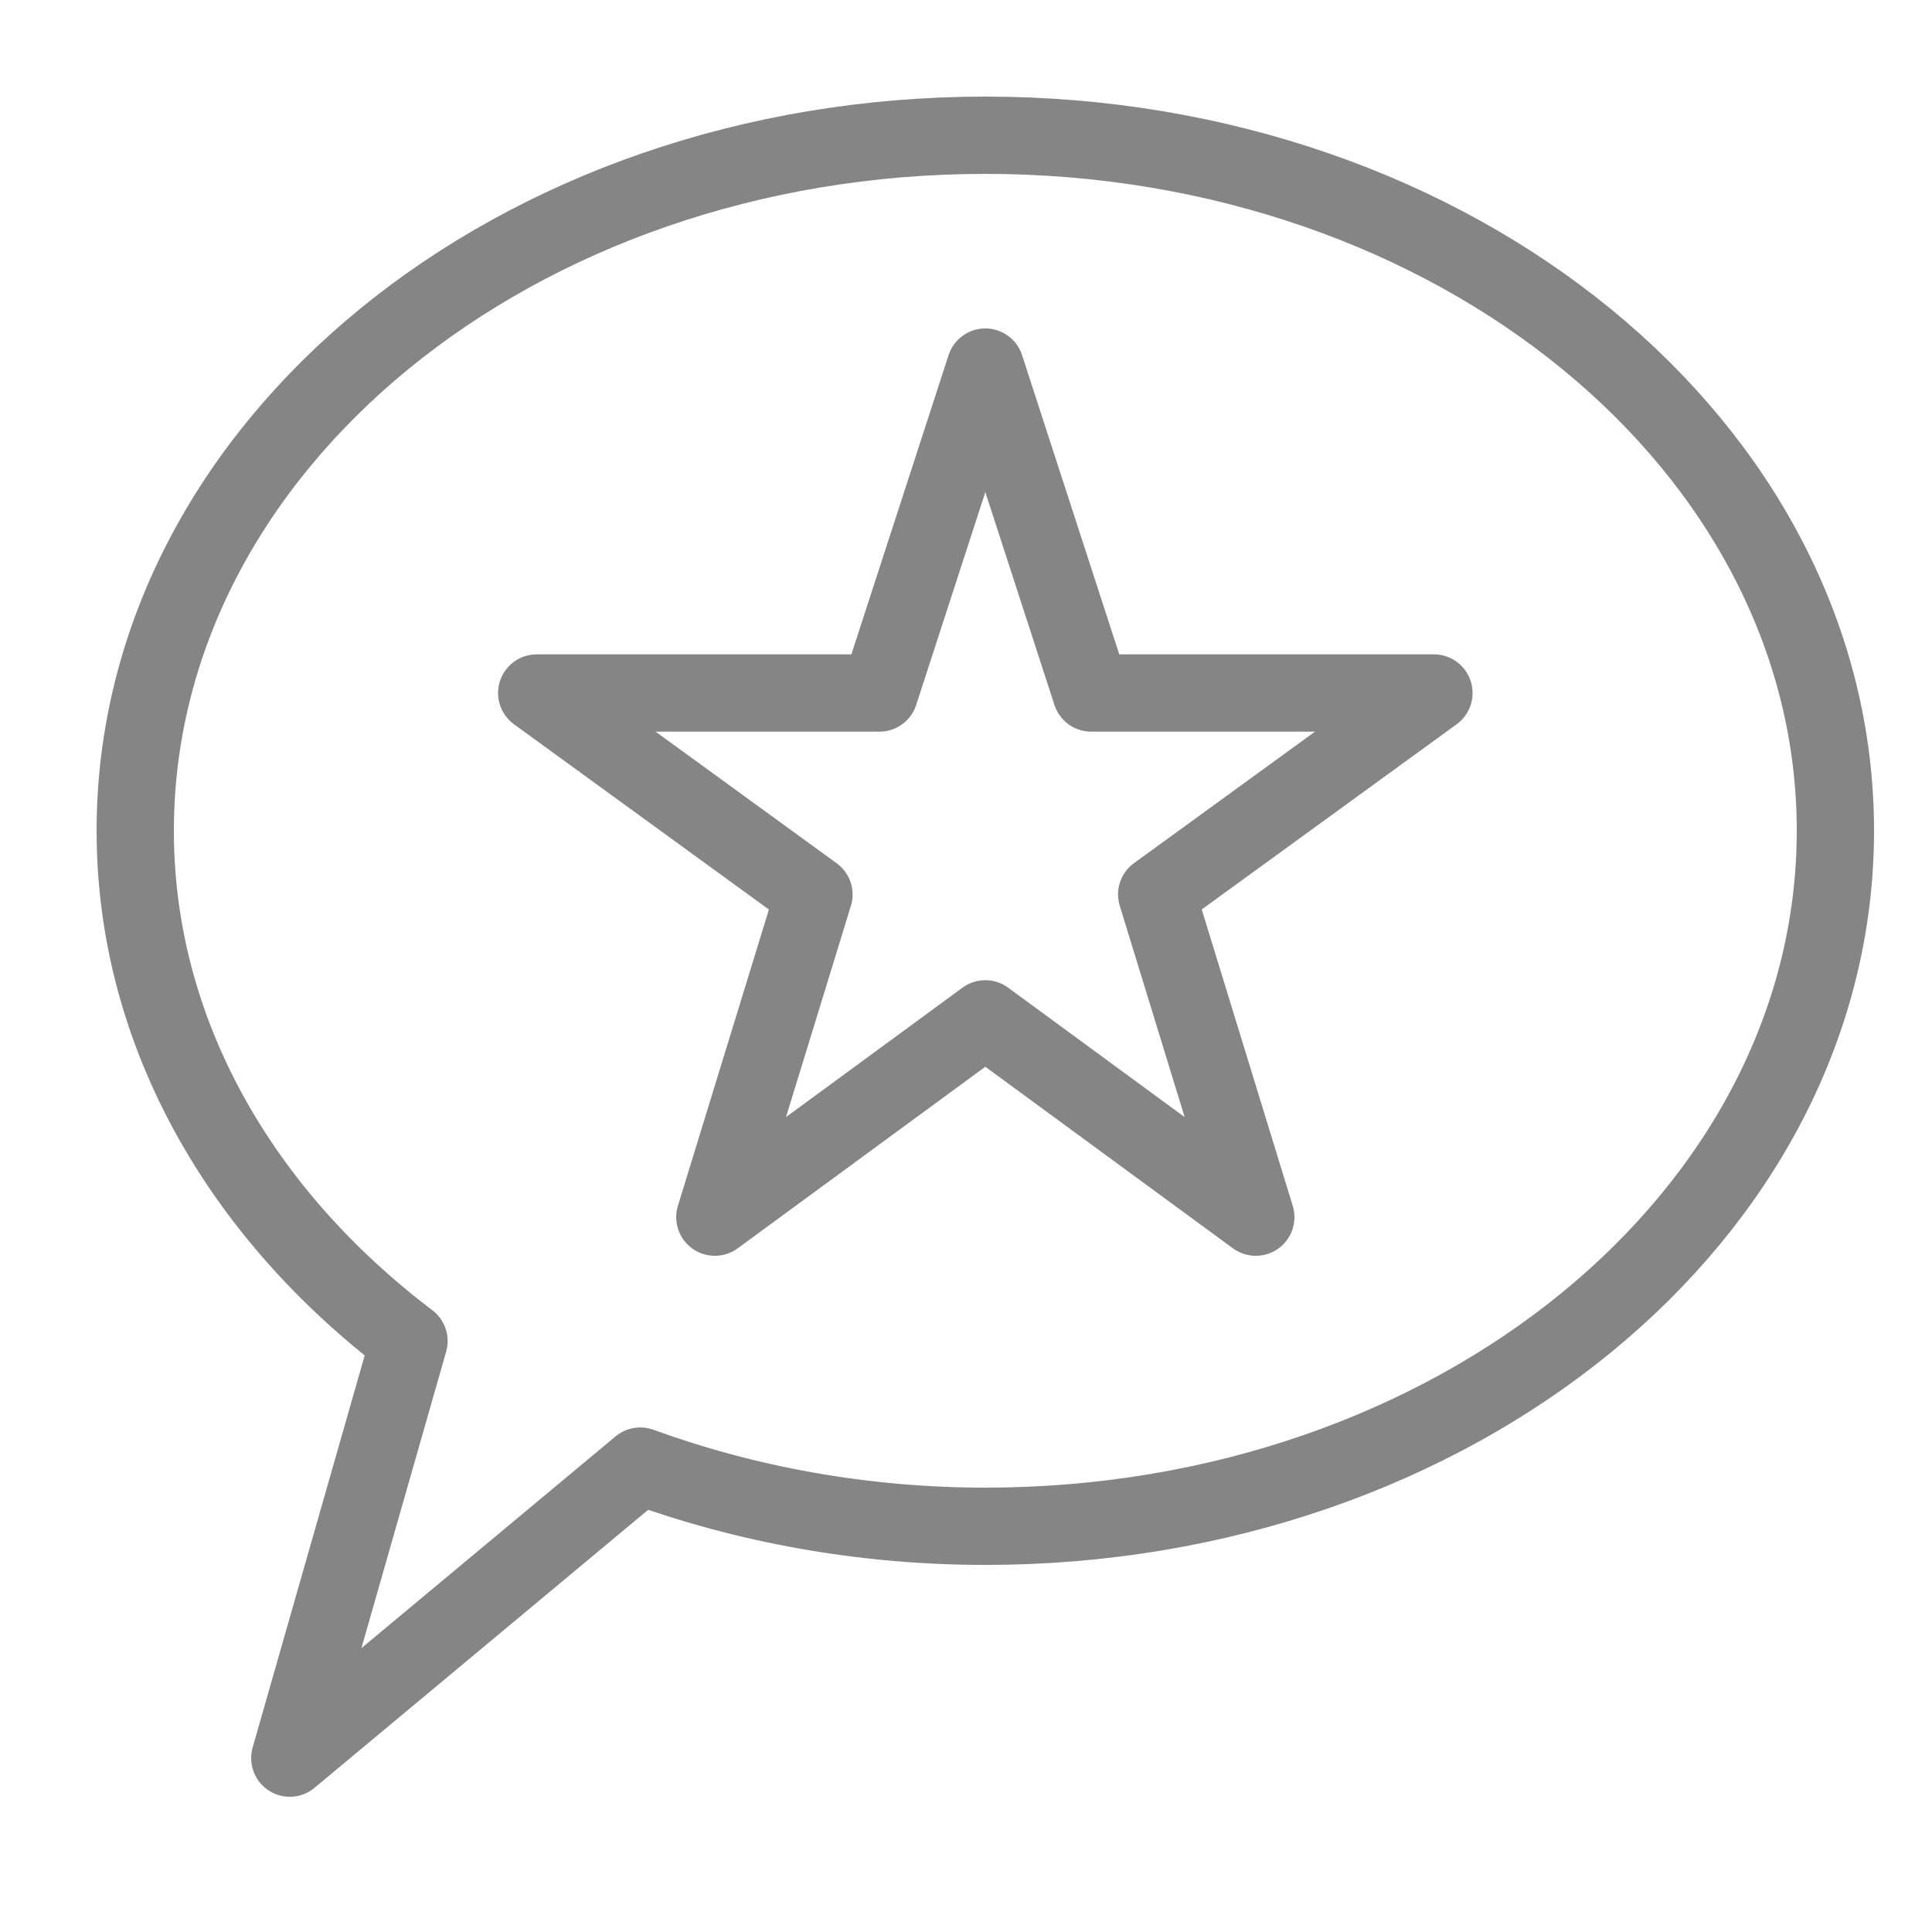 <svg width="20" height="20" viewBox="0 0 20 20" xmlns="http://www.w3.org/2000/svg">
    <g stroke="#858585" stroke-width=".8" fill="none" fill-rule="evenodd" stroke-linecap="round" stroke-linejoin="round">
        <path d="m10.2 3.8 1.096 3.374h3.548l-2.87 2.085L13 12.6l-2.8-2.053L7.4 12.6l1.026-3.34-2.87-2.086h3.548z"/>
        <path d="M10.2 1.4c-4.86 0-8.8 3.223-8.8 7.2 0 2.09 1.095 3.966 2.834 5.282L3 18.2l3.628-3.023c1.093.397 2.3.623 3.572.623 4.86 0 8.8-3.223 8.8-7.2 0-3.977-3.94-7.2-8.8-7.2h0z"/>
    </g>
</svg>
